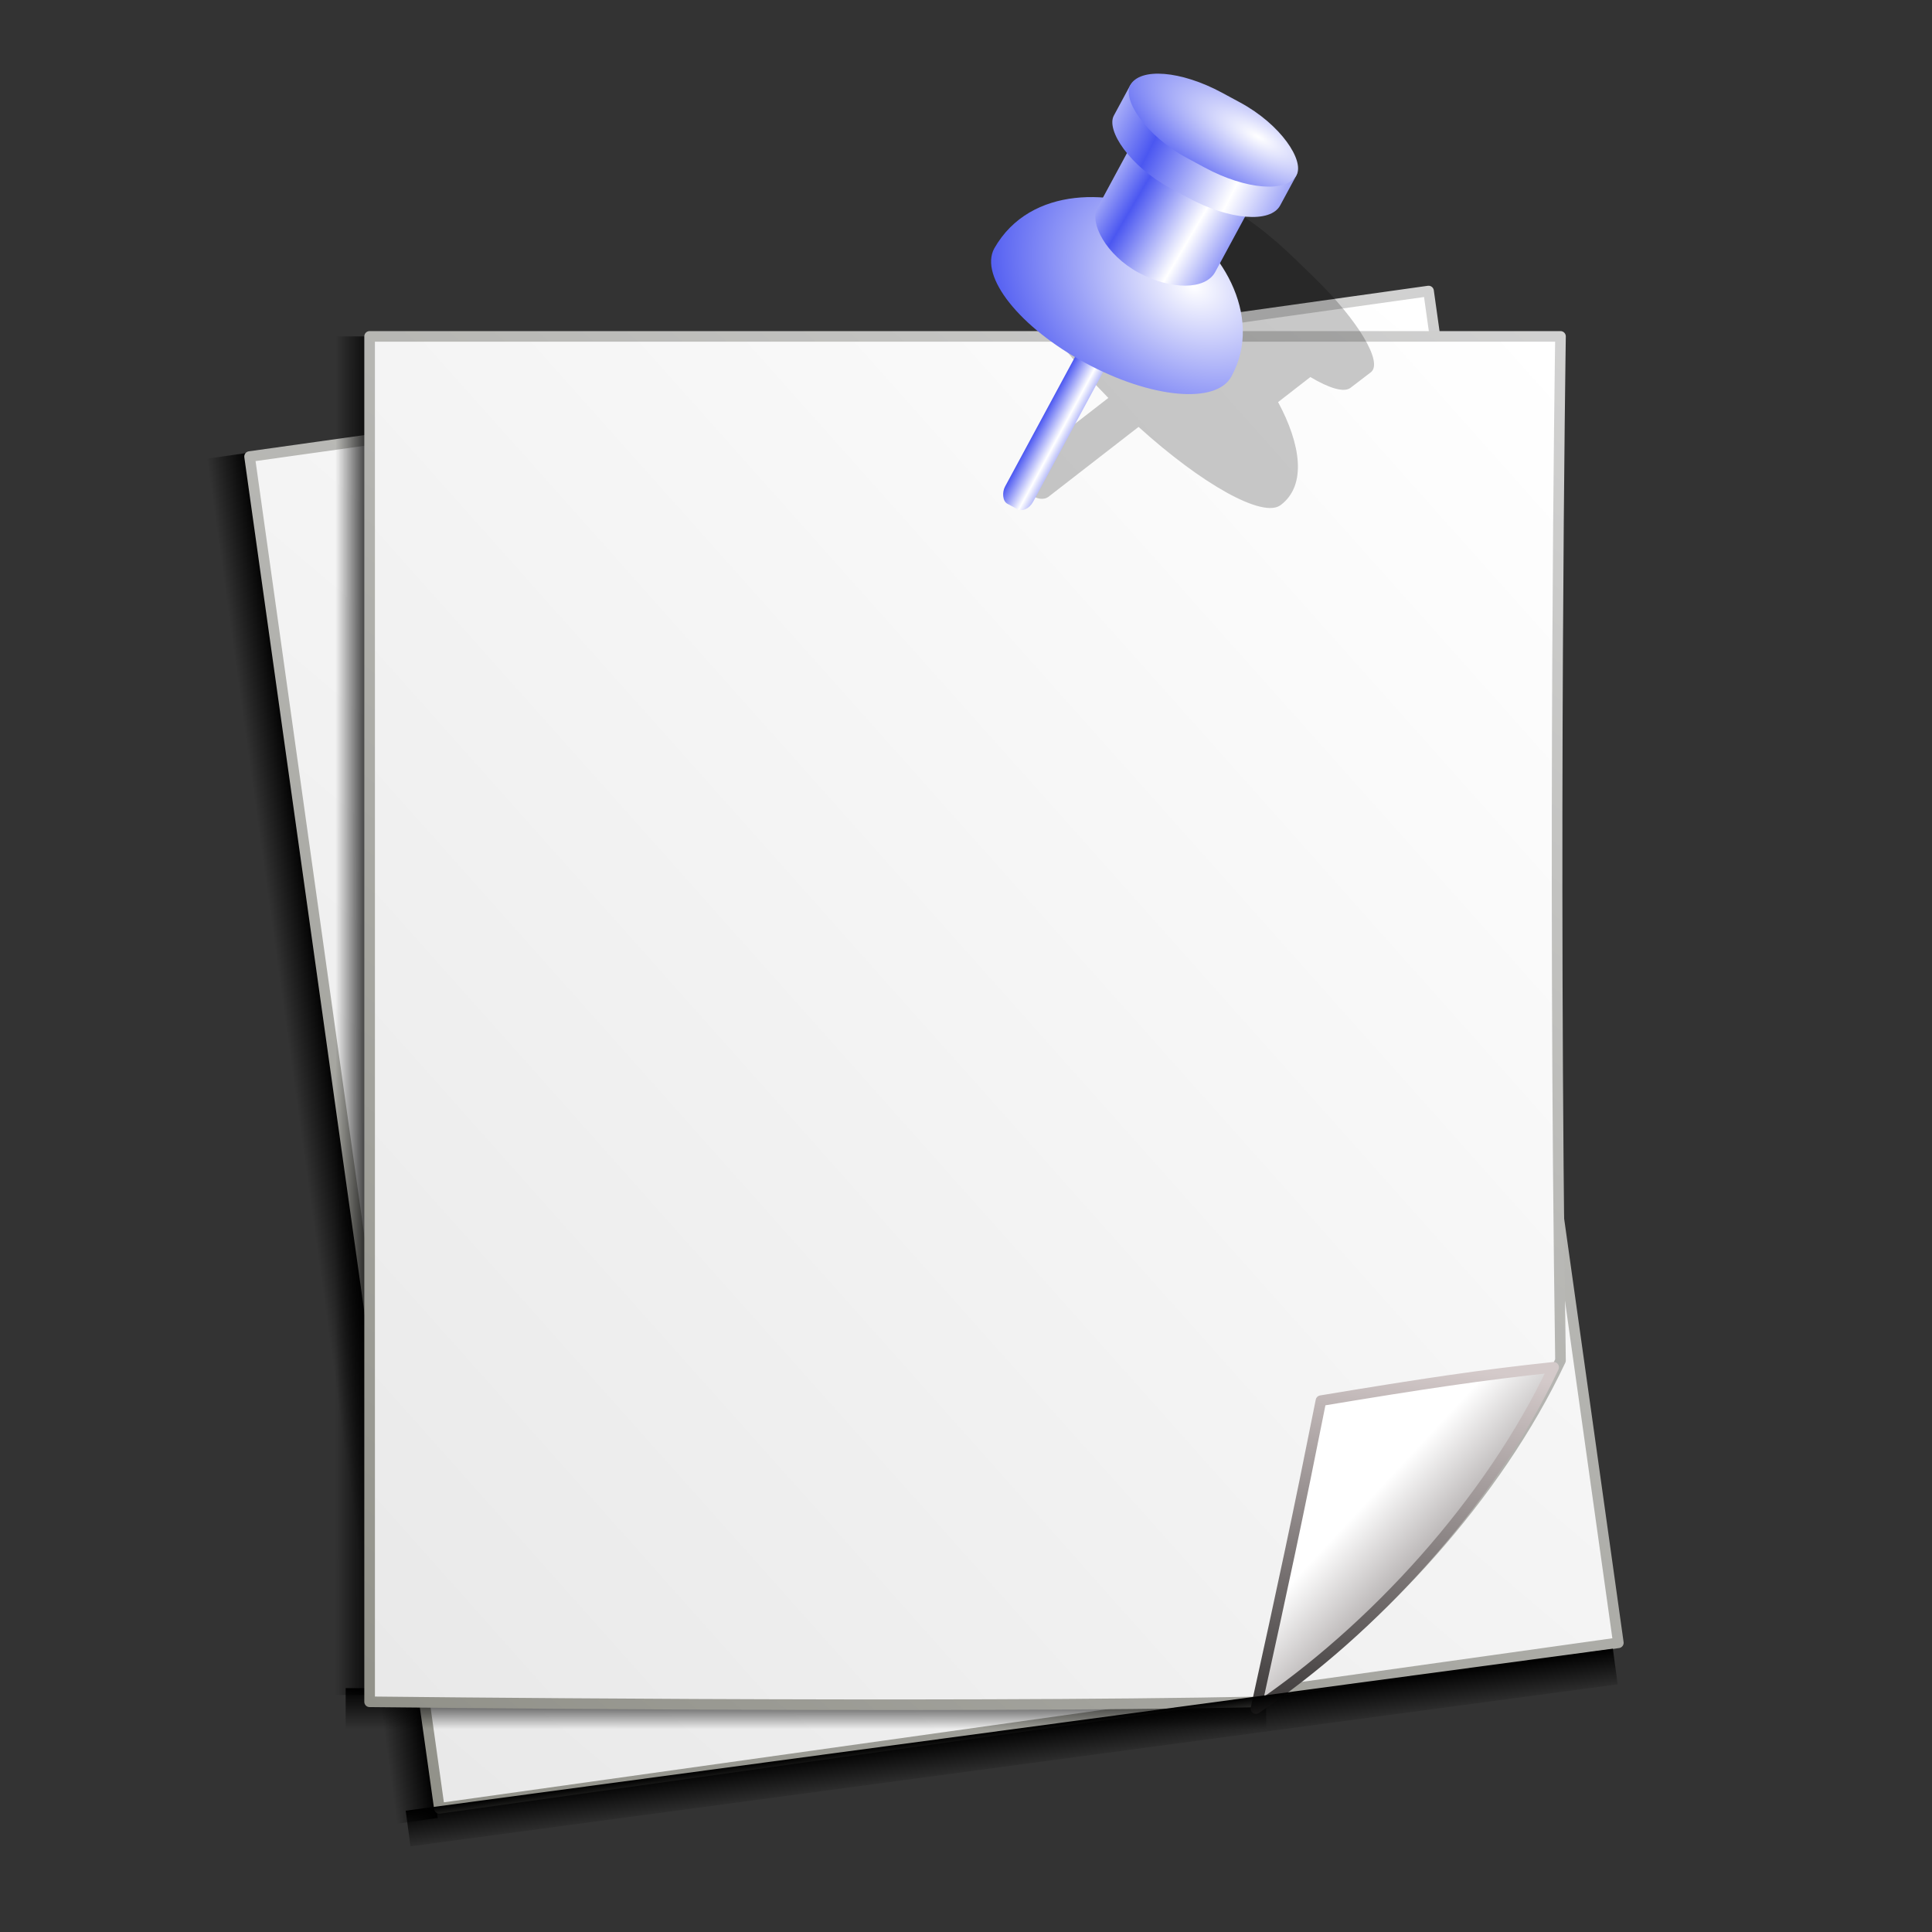 <?xml version="1.0" encoding="UTF-8" standalone="no"?>
<!-- Created with Inkscape (http://www.inkscape.org/) -->
<svg
   xmlns:dc="http://purl.org/dc/elements/1.1/"
   xmlns:cc="http://web.resource.org/cc/"
   xmlns:rdf="http://www.w3.org/1999/02/22-rdf-syntax-ns#"
   xmlns:svg="http://www.w3.org/2000/svg"
   xmlns="http://www.w3.org/2000/svg"
   xmlns:xlink="http://www.w3.org/1999/xlink"
   xmlns:sodipodi="http://sodipodi.sourceforge.net/DTD/sodipodi-0.dtd"
   xmlns:inkscape="http://www.inkscape.org/namespaces/inkscape"
   id="svg2"
   sodipodi:version="0.32"
   inkscape:version="0.44"
   width="256"
   height="256"
   version="1.0"
   sodipodi:docbase="/media/disk-hda3/svg1/apps"
   sodipodi:docname="reminder.svg">
  <rect width="100%" height="100%" fill="#333333" stroke="none"/>
  <defs
     id="defs5">
    <linearGradient
       inkscape:collect="always"
       id="linearGradient2880">
      <stop
         style="stop-color:black;stop-opacity:1;"
         offset="0"
         id="stop2882" />
      <stop
         style="stop-color:#d4caca;stop-opacity:1"
         offset="1"
         id="stop2884" />
    </linearGradient>
    <linearGradient
       id="linearGradient2874"
       inkscape:collect="always">
      <stop
         id="stop2876"
         offset="0"
         style="stop-color:#908a8a;stop-opacity:1" />
      <stop
         id="stop2878"
         offset="1"
         style="stop-color:white;stop-opacity:1" />
    </linearGradient>
    <linearGradient
       inkscape:collect="always"
       id="linearGradient2855">
      <stop
         style="stop-color:black;stop-opacity:1;"
         offset="0"
         id="stop2857" />
      <stop
         style="stop-color:black;stop-opacity:0;"
         offset="1"
         id="stop2859" />
    </linearGradient>
    <linearGradient
       inkscape:collect="always"
       id="linearGradient2845">
      <stop
         style="stop-color:#e9e9e9;stop-opacity:1;"
         offset="0"
         id="stop2847" />
      <stop
         style="stop-color:white;stop-opacity:1"
         offset="1"
         id="stop2849" />
    </linearGradient>
    <linearGradient
       inkscape:collect="always"
       id="linearGradient2837">
      <stop
         style="stop-color:#919189;stop-opacity:1"
         offset="0"
         id="stop2839" />
      <stop
         style="stop-color:#d3d3d3;stop-opacity:1"
         offset="1"
         id="stop2841" />
    </linearGradient>
    <linearGradient
       id="linearGradient2771">
      <stop
         style="stop-color:#4b57f1;stop-opacity:1;"
         offset="0"
         id="stop2773" />
      <stop
         style="stop-color:#4b57f1;stop-opacity:0;"
         offset="1"
         id="stop2775" />
    </linearGradient>
    <linearGradient
       inkscape:collect="always"
       id="linearGradient2761">
      <stop
         style="stop-color:white;stop-opacity:1"
         offset="0"
         id="stop2763" />
      <stop
         style="stop-color:#4b57f1;stop-opacity:1"
         offset="1"
         id="stop2765" />
    </linearGradient>
    <linearGradient
       inkscape:collect="always"
       xlink:href="#linearGradient2761"
       id="linearGradient2825"
       gradientUnits="userSpaceOnUse"
       gradientTransform="translate(-1.264,-1.987)"
       spreadMethod="reflect"
       x1="58.163"
       y1="61.167"
       x2="54.912"
       y2="61.167" />
    <radialGradient
       inkscape:collect="always"
       xlink:href="#linearGradient2761"
       id="radialGradient2827"
       gradientUnits="userSpaceOnUse"
       gradientTransform="matrix(-1.676,2.992209e-2,-2.248975e-2,-1.259,167.087,59.608)"
       cx="62.227"
       cy="25.914"
       fx="62.227"
       fy="25.914"
       r="19.057" />
    <linearGradient
       inkscape:collect="always"
       xlink:href="#linearGradient2761"
       id="linearGradient2829"
       gradientUnits="userSpaceOnUse"
       spreadMethod="reflect"
       x1="58.344"
       y1="25.763"
       x2="49.132"
       y2="25.402" />
    <linearGradient
       inkscape:collect="always"
       xlink:href="#linearGradient2761"
       id="linearGradient2831"
       gradientUnits="userSpaceOnUse"
       spreadMethod="reflect"
       x1="60.692"
       y1="12.035"
       x2="47.506"
       y2="12.396" />
    <radialGradient
       inkscape:collect="always"
       xlink:href="#linearGradient2761"
       id="radialGradient2833"
       gradientUnits="userSpaceOnUse"
       gradientTransform="matrix(-2.108,-4.648836e-2,1.698182e-2,-0.77,186.918,10.778)"
       spreadMethod="reflect"
       cx="60.15"
       cy="2.711"
       fx="60.15"
       fy="2.711"
       r="13.367" />
    <linearGradient
       inkscape:collect="always"
       xlink:href="#linearGradient2837"
       id="linearGradient2843"
       x1="44.038"
       y1="232.045"
       x2="211.962"
       y2="28.794"
       gradientUnits="userSpaceOnUse"
       gradientTransform="translate(1.452,-2.42)" />
    <linearGradient
       inkscape:collect="always"
       xlink:href="#linearGradient2845"
       id="linearGradient2851"
       x1="29.738"
       y1="211.72"
       x2="216.584"
       y2="45.248"
       gradientUnits="userSpaceOnUse"
       gradientTransform="translate(1.452,-2.42)" />
    <linearGradient
       inkscape:collect="always"
       xlink:href="#linearGradient2855"
       id="linearGradient2861"
       x1="113.24"
       y1="34.845"
       x2="112.272"
       y2="227.933"
       gradientUnits="userSpaceOnUse"
       gradientTransform="matrix(0.773,0,0,3.007521e-2,9.846,220.593)" />
    <linearGradient
       inkscape:collect="always"
       xlink:href="#linearGradient2855"
       id="linearGradient2865"
       gradientUnits="userSpaceOnUse"
       gradientTransform="matrix(1.141,0,0,3.007521e-2,-9.261,-42.182)"
       x1="113.24"
       y1="34.845"
       x2="112.272"
       y2="227.933" />
    <linearGradient
       inkscape:collect="always"
       xlink:href="#linearGradient2874"
       id="linearGradient2872"
       gradientUnits="userSpaceOnUse"
       gradientTransform="translate(0.484,-1.452)"
       x1="192.823"
       y1="209.785"
       x2="179.805"
       y2="197.686" />
    <linearGradient
       inkscape:collect="always"
       xlink:href="#linearGradient2880"
       id="linearGradient2886"
       x1="179.055"
       y1="245.414"
       x2="187.524"
       y2="174.554"
       gradientUnits="userSpaceOnUse"
       gradientTransform="translate(-0.968,0.968)" />
    <linearGradient
       inkscape:collect="always"
       xlink:href="#linearGradient2845"
       id="linearGradient2888"
       gradientUnits="userSpaceOnUse"
       gradientTransform="translate(-22.346,17.352)"
       x1="29.738"
       y1="211.72"
       x2="216.584"
       y2="45.248" />
    <linearGradient
       inkscape:collect="always"
       xlink:href="#linearGradient2837"
       id="linearGradient2890"
       gradientUnits="userSpaceOnUse"
       gradientTransform="translate(-22.346,17.352)"
       x1="44.038"
       y1="232.045"
       x2="211.962"
       y2="28.794" />
    <linearGradient
       inkscape:collect="always"
       xlink:href="#linearGradient2855"
       id="linearGradient2894"
       gradientUnits="userSpaceOnUse"
       gradientTransform="matrix(1.158,0,0,3.008417e-2,9.416,-17.227)"
       x1="113.24"
       y1="34.845"
       x2="112.272"
       y2="227.933" />
    <linearGradient
       inkscape:collect="always"
       xlink:href="#linearGradient2855"
       id="linearGradient2898"
       gradientUnits="userSpaceOnUse"
       gradientTransform="matrix(0.773,0,0,3.00752e-2,-13.853,241.85)"
       x1="113.24"
       y1="34.845"
       x2="112.272"
       y2="227.933" />
    <linearGradient
       inkscape:collect="always"
       xlink:href="#linearGradient2761"
       id="linearGradient2914"
       gradientUnits="userSpaceOnUse"
       gradientTransform="translate(-1.264,-1.987)"
       spreadMethod="reflect"
       x1="58.163"
       y1="61.167"
       x2="54.912"
       y2="61.167" />
    <radialGradient
       inkscape:collect="always"
       xlink:href="#linearGradient2761"
       id="radialGradient2916"
       gradientUnits="userSpaceOnUse"
       gradientTransform="matrix(-1.676,2.992209e-2,-2.248975e-2,-1.259,167.087,59.608)"
       cx="62.227"
       cy="25.914"
       fx="62.227"
       fy="25.914"
       r="19.057" />
    <linearGradient
       inkscape:collect="always"
       xlink:href="#linearGradient2761"
       id="linearGradient2918"
       gradientUnits="userSpaceOnUse"
       spreadMethod="reflect"
       x1="58.344"
       y1="25.763"
       x2="49.132"
       y2="25.402" />
    <linearGradient
       inkscape:collect="always"
       xlink:href="#linearGradient2761"
       id="linearGradient2920"
       gradientUnits="userSpaceOnUse"
       spreadMethod="reflect"
       x1="60.692"
       y1="12.035"
       x2="47.506"
       y2="12.396" />
    <radialGradient
       inkscape:collect="always"
       xlink:href="#linearGradient2761"
       id="radialGradient2922"
       gradientUnits="userSpaceOnUse"
       gradientTransform="matrix(-2.108,-4.648836e-2,1.698182e-2,-0.77,186.918,10.778)"
       spreadMethod="reflect"
       cx="60.15"
       cy="2.711"
       fx="60.15"
       fy="2.711"
       r="13.367" />
    <linearGradient
       inkscape:collect="always"
       xlink:href="#linearGradient2761"
       id="linearGradient2930"
       gradientUnits="userSpaceOnUse"
       gradientTransform="translate(236.392,-156.732)"
       spreadMethod="reflect"
       x1="58.163"
       y1="61.167"
       x2="54.912"
       y2="61.167" />
    <radialGradient
       inkscape:collect="always"
       xlink:href="#linearGradient2761"
       id="radialGradient2932"
       gradientUnits="userSpaceOnUse"
       gradientTransform="matrix(-1.676,2.992209e-2,-2.248975e-2,-1.259,167.087,59.608)"
       cx="62.227"
       cy="25.914"
       fx="62.227"
       fy="25.914"
       r="19.057" />
    <linearGradient
       inkscape:collect="always"
       xlink:href="#linearGradient2761"
       id="linearGradient2934"
       gradientUnits="userSpaceOnUse"
       spreadMethod="reflect"
       x1="58.344"
       y1="25.763"
       x2="49.132"
       y2="25.402" />
    <linearGradient
       inkscape:collect="always"
       xlink:href="#linearGradient2761"
       id="linearGradient2936"
       gradientUnits="userSpaceOnUse"
       spreadMethod="reflect"
       x1="60.692"
       y1="12.035"
       x2="47.506"
       y2="12.396" />
    <radialGradient
       inkscape:collect="always"
       xlink:href="#linearGradient2761"
       id="radialGradient2938"
       gradientUnits="userSpaceOnUse"
       gradientTransform="matrix(-2.108,-4.648836e-2,1.698182e-2,-0.77,186.918,10.778)"
       spreadMethod="reflect"
       cx="60.15"
       cy="2.711"
       fx="60.15"
       fy="2.711"
       r="13.367" />
    <radialGradient
       inkscape:collect="always"
       xlink:href="#linearGradient2761"
       id="radialGradient2941"
       gradientUnits="userSpaceOnUse"
       gradientTransform="matrix(-2.108,-4.648838e-2,1.698184e-2,-0.77,492.651,-83.987)"
       spreadMethod="reflect"
       cx="60.15"
       cy="2.711"
       fx="60.15"
       fy="2.711"
       r="13.367" />
    <linearGradient
       inkscape:collect="always"
       xlink:href="#linearGradient2761"
       id="linearGradient2944"
       gradientUnits="userSpaceOnUse"
       spreadMethod="reflect"
       x1="60.692"
       y1="12.035"
       x2="47.506"
       y2="12.396"
       gradientTransform="translate(239.101,-147.881)" />
    <linearGradient
       inkscape:collect="always"
       xlink:href="#linearGradient2761"
       id="linearGradient2947"
       gradientUnits="userSpaceOnUse"
       spreadMethod="reflect"
       x1="58.344"
       y1="25.763"
       x2="49.132"
       y2="25.402"
       gradientTransform="translate(239.101,-147.881)" />
    <radialGradient
       inkscape:collect="always"
       xlink:href="#linearGradient2761"
       id="radialGradient2950"
       gradientUnits="userSpaceOnUse"
       gradientTransform="matrix(-1.489,-0.77,0.579,-1.119,399.349,115.331)"
       cx="62.227"
       cy="25.914"
       fx="62.227"
       fy="25.914"
       r="19.057" />
    <linearGradient
       inkscape:collect="always"
       xlink:href="#linearGradient2855"
       id="linearGradient2972"
       gradientUnits="userSpaceOnUse"
       gradientTransform="matrix(1.158,0,0,3.008417e-2,9.416,-17.227)"
       x1="113.24"
       y1="34.845"
       x2="112.272"
       y2="227.933" />
    <linearGradient
       inkscape:collect="always"
       xlink:href="#linearGradient2845"
       id="linearGradient2974"
       gradientUnits="userSpaceOnUse"
       gradientTransform="translate(-22.346,17.352)"
       x1="29.738"
       y1="211.72"
       x2="216.584"
       y2="45.248" />
    <linearGradient
       inkscape:collect="always"
       xlink:href="#linearGradient2837"
       id="linearGradient2976"
       gradientUnits="userSpaceOnUse"
       gradientTransform="translate(-22.346,17.352)"
       x1="44.038"
       y1="232.045"
       x2="211.962"
       y2="28.794" />
    <linearGradient
       inkscape:collect="always"
       xlink:href="#linearGradient2855"
       id="linearGradient2978"
       gradientUnits="userSpaceOnUse"
       gradientTransform="matrix(1.141,0,0,3.007521e-2,-9.261,-42.182)"
       x1="113.24"
       y1="34.845"
       x2="112.272"
       y2="227.933" />
    <linearGradient
       inkscape:collect="always"
       xlink:href="#linearGradient2855"
       id="linearGradient2980"
       gradientUnits="userSpaceOnUse"
       gradientTransform="matrix(0.773,0,0,3.007521e-2,9.846,220.593)"
       x1="113.24"
       y1="34.845"
       x2="112.272"
       y2="227.933" />
    <linearGradient
       inkscape:collect="always"
       xlink:href="#linearGradient2845"
       id="linearGradient2982"
       gradientUnits="userSpaceOnUse"
       gradientTransform="translate(1.452,-2.42)"
       x1="29.738"
       y1="211.72"
       x2="216.584"
       y2="45.248" />
    <linearGradient
       inkscape:collect="always"
       xlink:href="#linearGradient2837"
       id="linearGradient2984"
       gradientUnits="userSpaceOnUse"
       gradientTransform="translate(1.452,-2.42)"
       x1="44.038"
       y1="232.045"
       x2="211.962"
       y2="28.794" />
    <linearGradient
       inkscape:collect="always"
       xlink:href="#linearGradient2874"
       id="linearGradient2986"
       gradientUnits="userSpaceOnUse"
       gradientTransform="translate(0.484,-1.452)"
       x1="192.823"
       y1="209.785"
       x2="179.805"
       y2="197.686" />
    <linearGradient
       inkscape:collect="always"
       xlink:href="#linearGradient2880"
       id="linearGradient2988"
       gradientUnits="userSpaceOnUse"
       gradientTransform="translate(-0.968,0.968)"
       x1="179.055"
       y1="245.414"
       x2="187.524"
       y2="174.554" />
    <linearGradient
       inkscape:collect="always"
       xlink:href="#linearGradient2761"
       id="linearGradient2990"
       gradientUnits="userSpaceOnUse"
       gradientTransform="translate(-1.264,-1.987)"
       spreadMethod="reflect"
       x1="58.163"
       y1="61.167"
       x2="54.912"
       y2="61.167" />
    <radialGradient
       inkscape:collect="always"
       xlink:href="#linearGradient2761"
       id="radialGradient2992"
       gradientUnits="userSpaceOnUse"
       gradientTransform="matrix(-1.676,2.992209e-2,-2.248975e-2,-1.259,167.087,59.608)"
       cx="62.227"
       cy="25.914"
       fx="62.227"
       fy="25.914"
       r="19.057" />
    <linearGradient
       inkscape:collect="always"
       xlink:href="#linearGradient2761"
       id="linearGradient2994"
       gradientUnits="userSpaceOnUse"
       spreadMethod="reflect"
       x1="58.344"
       y1="25.763"
       x2="49.132"
       y2="25.402" />
    <linearGradient
       inkscape:collect="always"
       xlink:href="#linearGradient2761"
       id="linearGradient2996"
       gradientUnits="userSpaceOnUse"
       spreadMethod="reflect"
       x1="60.692"
       y1="12.035"
       x2="47.506"
       y2="12.396" />
    <radialGradient
       inkscape:collect="always"
       xlink:href="#linearGradient2761"
       id="radialGradient2998"
       gradientUnits="userSpaceOnUse"
       gradientTransform="matrix(-2.108,-4.648836e-2,1.698182e-2,-0.77,186.918,10.778)"
       spreadMethod="reflect"
       cx="60.15"
       cy="2.711"
       fx="60.15"
       fy="2.711"
       r="13.367" />
    <linearGradient
       inkscape:collect="always"
       xlink:href="#linearGradient2855"
       id="linearGradient3000"
       gradientUnits="userSpaceOnUse"
       gradientTransform="matrix(0.773,0,0,3.00752e-2,-13.853,241.85)"
       x1="113.24"
       y1="34.845"
       x2="112.272"
       y2="227.933" />
  </defs>
  <sodipodi:namedview
     inkscape:window-height="743"
     inkscape:window-width="1016"
     inkscape:pageshadow="2"
     inkscape:pageopacity="0.0"
     guidetolerance="10.0"
     gridtolerance="10.0"
     objecttolerance="10.0"
     borderopacity="1.0"
     bordercolor="#666666"
     pagecolor="#ffffff"
     id="base"
     width="256px"
     height="256px"
     inkscape:zoom="1.4611699"
     inkscape:cx="128"
     inkscape:cy="128"
     inkscape:window-x="0"
     inkscape:window-y="0"
     inkscape:current-layer="svg2" />
  <g
     id="g2955"
     transform="matrix(0.937,0,0,0.937,11.34,16.007)">
    <rect
       style="opacity:1;fill:url(#linearGradient2972);fill-opacity:1;stroke:none;stroke-width:1.5;stroke-linecap:round;stroke-linejoin:round;stroke-miterlimit:4;stroke-dasharray:none;stroke-opacity:1"
       id="rect2892"
       width="194.984"
       height="5.809"
       x="49.757"
       y="-16.179"
       transform="matrix(0.138,0.99,-0.99,0.142,0,0)" />
    <rect
       transform="matrix(0.99,-0.139,0.139,0.99,0,0)"
       y="50.26"
       x="16.369"
       height="193.089"
       width="168.408"
       id="rect2835"
       style="opacity:1;fill:url(#linearGradient2974);fill-opacity:1;stroke:url(#linearGradient2976);stroke-width:1.5;stroke-linecap:round;stroke-linejoin:round;stroke-miterlimit:4;stroke-dasharray:none;stroke-opacity:1" />
    <rect
       transform="matrix(0,1,-1,0,0,0)"
       y="-41.134"
       x="30.488"
       height="5.807"
       width="192.121"
       id="rect2863"
       style="opacity:1;fill:url(#linearGradient2978);fill-opacity:1;stroke:none;stroke-width:1.5;stroke-linecap:round;stroke-linejoin:round;stroke-miterlimit:4;stroke-dasharray:none;stroke-opacity:1" />
    <rect
       style="opacity:1;fill:url(#linearGradient2980);fill-opacity:1;stroke:none;stroke-width:1.5;stroke-linecap:round;stroke-linejoin:round;stroke-miterlimit:4;stroke-dasharray:none;stroke-opacity:1"
       id="rect2853"
       width="130.178"
       height="5.807"
       x="36.779"
       y="221.641" />
    <path
       sodipodi:nodetypes="cccccc"
       id="rect2867"
       d="M 40.166,30.488 L 208.575,30.488 C 208.575,30.488 207.486,101.384 208.575,175.304 C 199.501,194.541 182.926,212.476 166.473,223.577 C 120.983,224.514 40.166,223.577 40.166,223.577 L 40.166,30.488 z "
       style="fill:url(#linearGradient2982);fill-opacity:1;stroke:url(#linearGradient2984);stroke-width:1.5;stroke-linecap:round;stroke-linejoin:round;stroke-miterlimit:4;stroke-opacity:1" />
    <path
       style="fill:url(#linearGradient2986);fill-opacity:1;stroke:url(#linearGradient2988);stroke-width:1.5;stroke-linecap:round;stroke-linejoin:round;stroke-miterlimit:4;stroke-opacity:1"
       d="M 174.699,180.991 C 189.096,178.601 197.323,177.361 207.607,176.272 C 198.533,195.509 181.958,213.444 165.505,224.544 C 169.43,206.749 171.433,197.414 174.699,180.991 z "
       id="path2870"
       sodipodi:nodetypes="cccc" />
    <path
       id="rect2902"
       d="M 161.234,12.02 C 159.09,10.896 157.437,10.502 156.664,11.103 L 153.819,13.352 C 152.847,14.108 153.471,16.234 155.28,19.017 L 151.039,22.307 C 144.541,18.546 137.477,16.473 133.256,19.512 C 130.665,21.526 135.703,30.104 144.633,39.189 L 131.951,49.024 C 131.281,49.545 131.364,50.565 132.116,51.297 L 133.613,52.776 C 134.365,53.508 135.512,53.679 136.182,53.158 L 148.905,43.288 C 157.899,51.433 166.525,56.267 169.016,54.33 C 172.746,51.51 171.815,45.668 168.637,39.78 L 173.199,36.236 C 175.877,37.832 177.978,38.461 178.88,37.76 L 181.758,35.555 C 183.523,34.182 179.957,28.212 173.76,22.175 L 171.026,19.521 C 167.54,16.126 163.99,13.465 161.234,12.02 z "
       style="fill:black;fill-opacity:0.212;stroke:#c5bf0c;stroke-width:0;stroke-linecap:round;stroke-linejoin:round;stroke-miterlimit:4;stroke-dasharray:none;stroke-opacity:1" />
    <g
       transform="matrix(0.88,0.475,-0.475,0.88,117.621,-38.239)"
       id="g2817">
      <rect
         style="opacity:1;fill:url(#linearGradient2990);fill-opacity:1;stroke:#c5bf0c;stroke-width:0;stroke-linecap:round;stroke-linejoin:round;stroke-miterlimit:4;stroke-dasharray:none;stroke-opacity:1"
         id="rect2807"
         width="4.516"
         height="27.095"
         x="53.647"
         y="48.161"
         rx="1.445"
         ry="1.987" />
      <g
         id="g2793"
         transform="translate(1.445,6.864)">
        <path
           sodipodi:nodetypes="ccscs"
           id="rect1873"
           d="M 53.918,21.789 C 62.486,21.595 73.054,27.689 72.975,37.504 C 72.975,42.007 64.476,45.632 53.918,45.632 C 43.361,45.632 34.862,42.007 34.862,37.504 C 35.091,27.097 45.993,21.969 53.918,21.789 z "
           style="fill:url(#radialGradient2992);fill-opacity:1;stroke:#c5bf0c;stroke-width:0;stroke-linecap:round;stroke-linejoin:round;stroke-miterlimit:4;stroke-opacity:1" />
        <rect
           ry="5.238"
           rx="19.057"
           y="9.868"
           x="44.977"
           height="20.953"
           width="18.966"
           id="rect2769"
           style="opacity:1;fill:url(#linearGradient2994);fill-opacity:1;stroke:#c5bf0c;stroke-width:0;stroke-linecap:round;stroke-linejoin:round;stroke-miterlimit:4;stroke-dasharray:none;stroke-opacity:1" />
        <rect
           ry="5.238"
           rx="11.922"
           y="3.004"
           x="40.823"
           height="15.173"
           width="26.733"
           id="rect2779"
           style="opacity:1;fill:url(#linearGradient2996);fill-opacity:1;stroke:#c5bf0c;stroke-width:0;stroke-linecap:round;stroke-linejoin:round;stroke-miterlimit:4;stroke-dasharray:none;stroke-opacity:1" />
        <rect
           style="opacity:1;fill:url(#radialGradient2998);fill-opacity:1;stroke:#c5bf0c;stroke-width:0;stroke-linecap:round;stroke-linejoin:round;stroke-miterlimit:4;stroke-dasharray:none;stroke-opacity:1"
           id="rect2789"
           width="26.733"
           height="10.477"
           x="40.823"
           y="2.823"
           rx="11.922"
           ry="5.238" />
      </g>
    </g>
    <rect
       ry="0"
       transform="matrix(0.991,-0.133,0.133,0.991,0,0)"
       y="242.898"
       x="13.081"
       height="5.094"
       width="172.263"
       id="rect2896"
       style="opacity:1;fill:url(#linearGradient3000);fill-opacity:1;stroke:none;stroke-width:1.5;stroke-linecap:round;stroke-linejoin:round;stroke-miterlimit:4;stroke-dasharray:none;stroke-opacity:1" />
  </g>
</svg>
